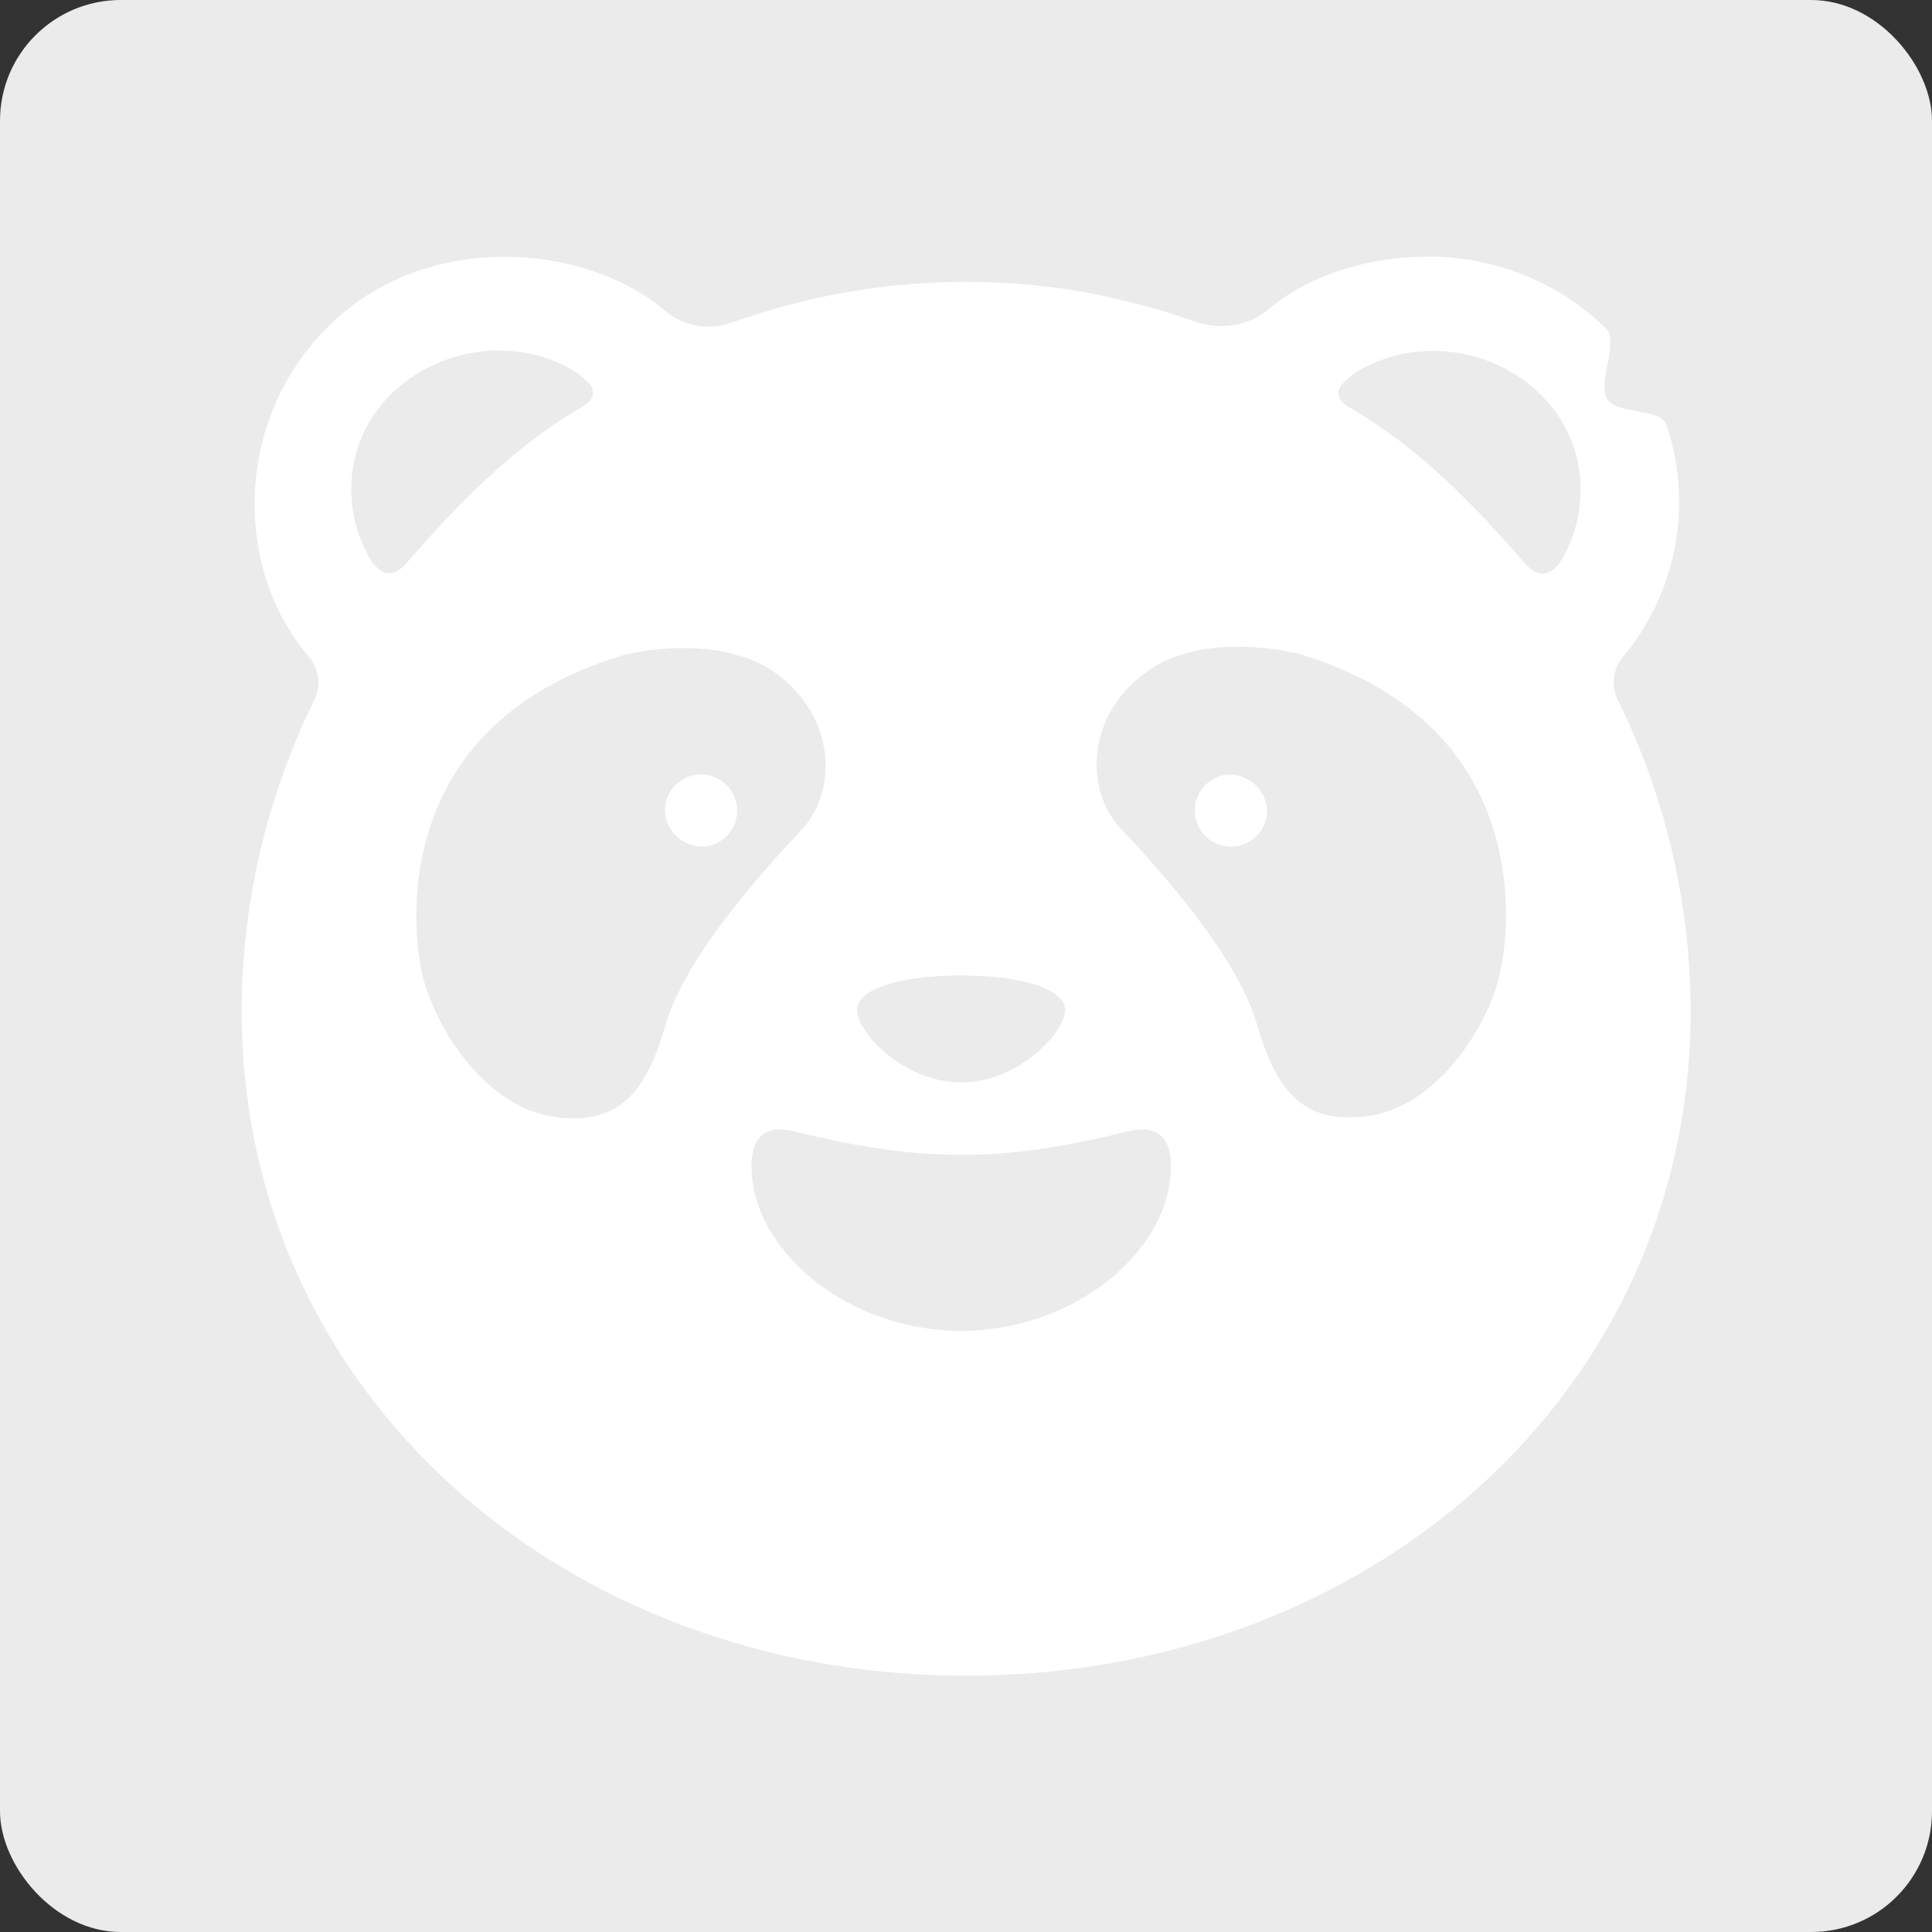 <svg width="80" height="80" viewBox="0 0 80 80" fill="none" xmlns="http://www.w3.org/2000/svg">
<rect x="0" y="0" width="80" height="80" fill="#333333" stroke="none"/>
<g clip-path="url(#clip0_2430_208011)">
<rect width="80" height="80" rx="5" fill="#EBEBEB"/>
<path d="M29.16 35.056C29.449 35.03 29.724 34.921 29.951 34.741C30.18 34.562 30.35 34.32 30.443 34.045C30.536 33.77 30.547 33.475 30.475 33.194C30.402 32.913 30.25 32.659 30.036 32.463C29.822 32.267 29.556 32.138 29.27 32.09C28.984 32.043 28.69 32.08 28.424 32.197C28.159 32.313 27.933 32.504 27.774 32.747C27.615 32.99 27.531 33.273 27.53 33.563C27.549 33.977 27.731 34.367 28.037 34.646C28.342 34.926 28.746 35.074 29.16 35.056Z" fill="white"/>
<path d="M50.047 32.387C50.275 32.208 50.551 32.099 50.84 32.074C51.253 32.056 51.656 32.203 51.961 32.483C52.266 32.762 52.448 33.15 52.467 33.563C52.467 33.854 52.382 34.138 52.224 34.381C52.065 34.624 51.839 34.816 51.574 34.933C51.308 35.05 51.014 35.087 50.728 35.04C50.441 34.992 50.175 34.863 49.96 34.667C49.746 34.471 49.594 34.217 49.522 33.936C49.45 33.654 49.461 33.358 49.554 33.083C49.647 32.809 49.819 32.567 50.047 32.387Z" fill="white"/>
<path fill-rule="evenodd" clip-rule="evenodd" d="M67.011 29.039C67.005 29.018 66.998 28.998 66.99 28.978C66.847 28.687 66.794 28.361 66.835 28.04C66.877 27.718 67.012 27.416 67.224 27.172C67.398 26.967 67.563 26.754 67.715 26.535C68.616 25.252 69.202 23.774 69.426 22.222C69.65 20.671 69.505 19.088 69.004 17.602C68.873 17.221 68.332 17.125 67.782 17.027C67.269 16.936 66.749 16.844 66.548 16.517C66.368 16.228 66.435 15.753 66.53 15.259C66.56 15.128 66.588 14.991 66.606 14.857C66.7 14.336 66.749 13.843 66.481 13.581C66.425 13.526 66.368 13.472 66.311 13.419C66.273 13.383 66.234 13.348 66.196 13.313C66.014 13.149 65.827 12.991 65.634 12.84L65.454 12.697C63.452 11.223 60.996 10.496 58.514 10.644C56.351 10.75 54.048 11.457 52.393 12.919C51.995 13.202 51.536 13.389 51.054 13.464C50.571 13.54 50.078 13.502 49.612 13.355L49.484 13.316C47.808 12.723 46.081 12.284 44.326 12.002C39.656 11.288 34.881 11.74 30.427 13.319C30.413 13.319 30.398 13.321 30.384 13.325C30.369 13.329 30.354 13.334 30.339 13.34L30.317 13.348C30.309 13.35 30.302 13.353 30.293 13.355C29.85 13.516 29.373 13.562 28.906 13.49C28.44 13.418 27.999 13.231 27.625 12.944C24.517 10.202 18.274 9.529 14.195 12.971C9.729 16.74 9.482 23.308 12.778 27.178C12.99 27.422 13.126 27.723 13.168 28.044C13.21 28.364 13.157 28.69 13.016 28.981C11.049 32.986 10.02 37.386 10.006 41.847C10.006 57.787 23.435 69.388 40.006 69.388C56.576 69.388 70.006 57.787 70.006 41.847C69.991 37.406 68.97 33.026 67.02 29.036L67.011 29.039ZM39.796 40.391C42.175 40.391 44.103 40.906 44.103 41.826C44.103 42.746 42.175 44.821 39.796 44.821C37.416 44.821 35.488 42.746 35.488 41.826C35.488 40.906 37.416 40.391 39.796 40.391ZM15.727 23.595C15.581 23.488 15.456 23.354 15.362 23.199C15.336 23.158 15.31 23.116 15.285 23.074C15.27 23.047 15.254 23.019 15.24 22.992C14.881 22.337 14.655 21.619 14.575 20.877C14.495 20.135 14.562 19.384 14.774 18.668C15.621 15.838 18.616 14.187 21.477 14.565C22.224 14.664 22.948 14.901 23.609 15.265C23.729 15.333 23.845 15.408 23.956 15.489C24.095 15.592 24.227 15.706 24.349 15.829C24.44 15.912 24.507 16.017 24.544 16.134C24.562 16.222 24.558 16.312 24.532 16.399C24.507 16.485 24.461 16.563 24.398 16.627C24.323 16.701 24.241 16.767 24.154 16.825C24.093 16.864 24.03 16.9 23.965 16.932C21.224 18.541 18.99 20.841 16.922 23.214C16.59 23.598 16.23 23.951 15.703 23.592L15.727 23.595ZM23.039 46.255C20.553 45.975 18.396 43.349 17.58 40.708C17.22 39.544 16.361 34.185 20.203 30.306C21.482 29.018 23.277 27.891 25.781 27.138C26.593 26.941 27.426 26.838 28.261 26.833C29.501 26.833 30.985 27.038 32.155 27.897C34.638 29.725 34.671 32.771 33.2 34.352C31.728 35.934 28.395 39.532 27.548 42.472C26.701 45.412 25.522 46.545 23.036 46.265L23.039 46.255ZM39.838 55.112H39.765C34.985 55.082 31.119 51.703 31.119 48.309C31.119 47.136 31.631 46.533 32.907 46.85C33.645 47.035 36.682 47.8 39.445 47.815H40.155C42.854 47.8 45.796 47.072 46.637 46.864L46.696 46.85C47.97 46.545 48.485 47.136 48.485 48.309C48.485 51.703 44.618 55.082 39.835 55.109L39.838 55.112ZM62.024 40.677C61.21 43.316 59.05 45.942 56.567 46.225C54.084 46.508 52.911 45.378 52.055 42.432C51.199 39.486 47.869 35.867 46.398 34.298C44.926 32.729 44.96 29.658 47.443 27.839C48.612 26.983 50.096 26.769 51.336 26.779C52.172 26.783 53.004 26.886 53.816 27.083C56.321 27.839 58.118 28.963 59.395 30.252C63.239 34.133 62.377 39.489 62.018 40.653L62.024 40.677ZM64.766 23.007C64.726 23.077 64.686 23.147 64.644 23.214C64.547 23.367 64.424 23.502 64.278 23.61C63.764 23.966 63.404 23.61 63.059 23.232C60.991 20.856 58.752 18.559 56.016 16.95C55.856 16.873 55.71 16.77 55.583 16.645C55.521 16.581 55.475 16.503 55.449 16.417C55.423 16.331 55.418 16.24 55.434 16.152C55.473 16.035 55.541 15.93 55.632 15.847C55.849 15.625 56.097 15.435 56.369 15.284C57.035 14.917 57.763 14.679 58.517 14.583C61.375 14.205 64.37 15.856 65.219 18.684C65.431 19.4 65.498 20.151 65.419 20.893C65.339 21.635 65.114 22.355 64.757 23.01L64.766 23.007Z" fill="white"/>
</g>
<defs>
<clipPath id="clip0_2430_208011">
<rect width="80" height="80" fill="white"/>
</clipPath>
</defs>
</svg>
